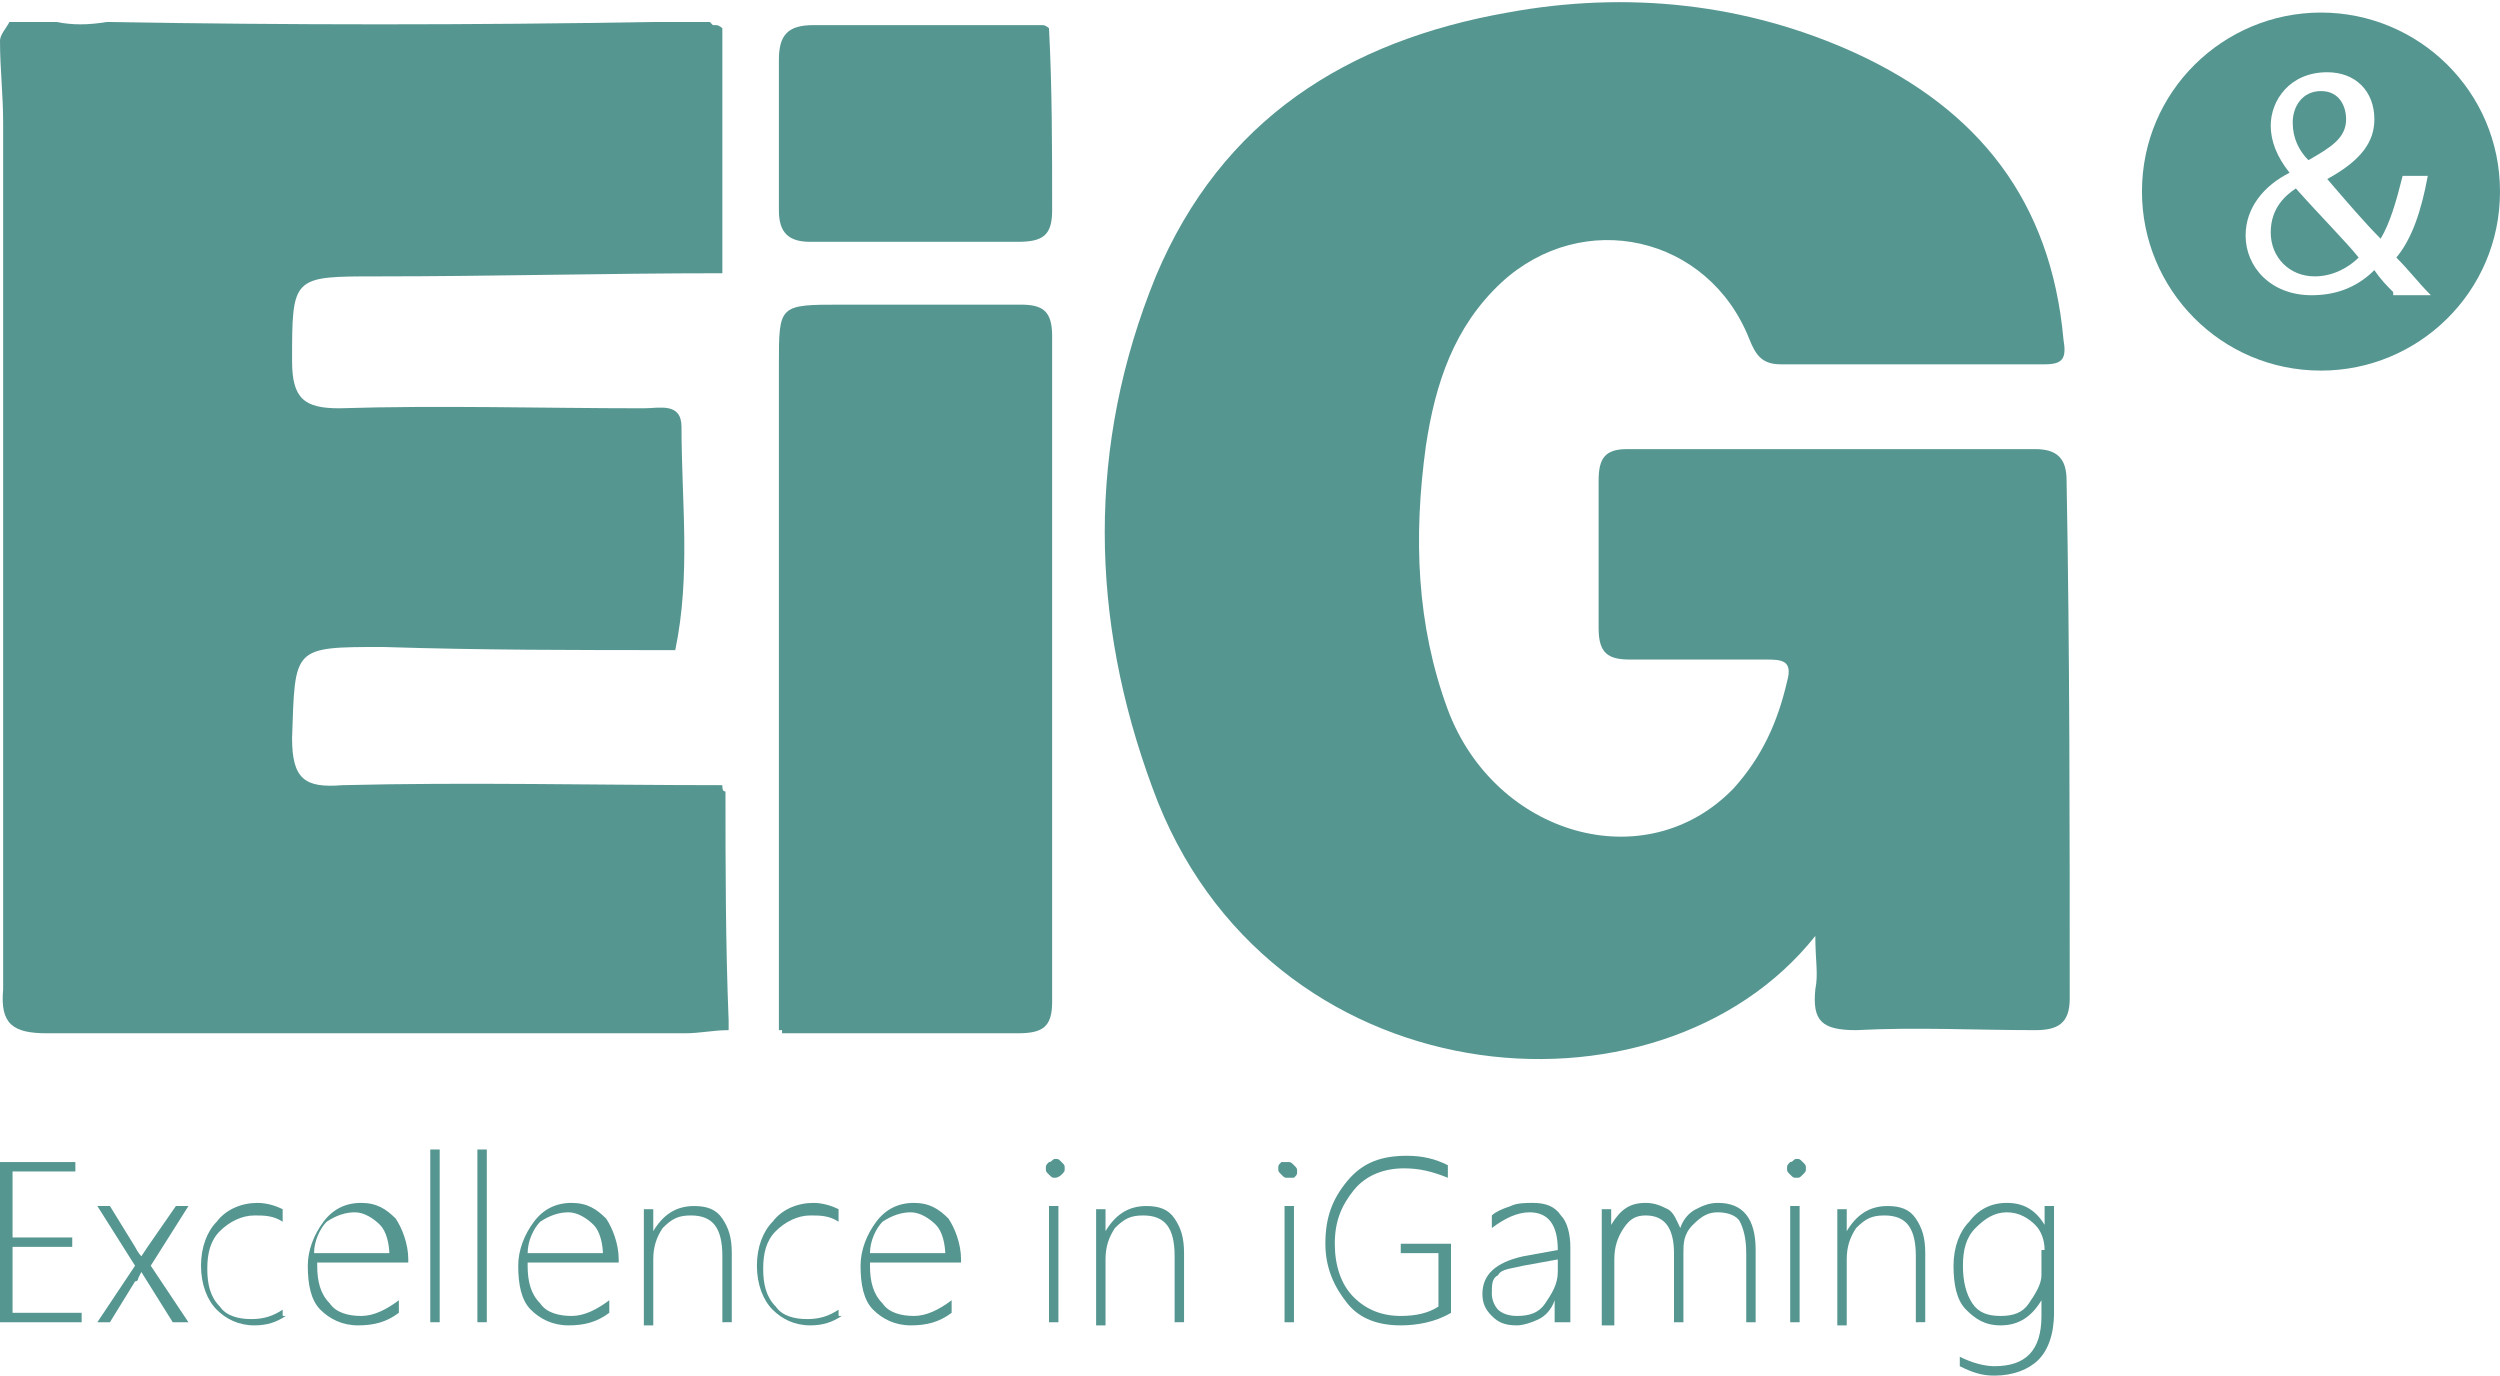<?xml version="1.0" encoding="utf-8"?>
<!-- Generator: Adobe Illustrator 17.1.0, SVG Export Plug-In . SVG Version: 6.00 Build 0)  -->
<!DOCTYPE svg PUBLIC "-//W3C//DTD SVG 1.1//EN" "http://www.w3.org/Graphics/SVG/1.1/DTD/svg11.dtd">
<svg version="1.1" id="Layer_1" xmlns="http://www.w3.org/2000/svg" xmlns:xlink="http://www.w3.org/1999/xlink" x="0px" y="0px"
	 width="79.6px" height="43.8px" viewBox="0 0 79.6 43.8" enable-background="new 0 0 79.6 43.8" xml:space="preserve">
<g>
	<path fill="#559691" d="M23.2,32.5c0,0.1,0,0.2,0,0.3c-0.5,0-0.9,0.1-1.4,0.1c-6.8,0-13.6,0-20.3,0c-1.1,0-1.5-0.3-1.4-1.4
		c0-9.2,0-18.4,0-27.6c0-0.9-0.1-1.7-0.1-2.6C0,1.1,0.2,0.9,0.3,0.7l0.1,0l0.1,0c0.4,0,0.9,0,1.3,0c0.5,0.1,1,0.1,1.6,0
		c5.8,0.1,11.6,0.1,17.4,0h0.8c0.3,0,0.7,0,1,0l0.1,0.1l0.1,0c0.1,0,0.2,0.1,0.2,0.1c0,2.6,0,5.2,0,7.8c-3.7,0-7.3,0.1-11,0.1
		c-2.7,0-2.7,0-2.7,2.7c0,1.2,0.4,1.5,1.5,1.5c3.2-0.1,6.5,0,9.7,0c0.5,0,1.2-0.2,1.2,0.6c0,2.4,0.3,4.7-0.2,7.1l0,0
		c-3.1,0-6.2,0-9.3-0.1c-2.9,0-2.8,0-2.9,2.9c0,1.3,0.4,1.6,1.6,1.5c4-0.1,8.1,0,12.1,0c0,0.1,0,0.2,0.1,0.2
		C23.1,27.6,23.1,30,23.2,32.5z"/>
	<path fill="#559691" d="M33.5,6.7c0,0.8-0.3,1-1.1,1c-2.2,0-4.4,0-6.6,0c-0.7,0-1-0.3-1-1c0-1.6,0-3.2,0-4.8c0-0.8,0.3-1.1,1.1-1.1
		c2.4,0,4.8,0,7.3,0c0.1,0,0.2,0.1,0.2,0.1C33.5,2.8,33.5,4.7,33.5,6.7z"/>
	<path fill="#559691" d="M65.9,31.8c0,0.8-0.4,1-1.1,1c-1.9,0-3.8-0.1-5.7,0c-1.1,0-1.4-0.3-1.3-1.3c0.1-0.5,0-0.9,0-1.7
		c-5,6.3-17.5,5.2-21.1-4.7c-2-5.4-2.1-10.9,0.1-16.3c2.1-5,6.1-7.5,11.2-8.4c3.8-0.7,7.6-0.3,11.1,1.3c3.9,1.8,6.2,4.7,6.6,9.1
		c0.1,0.6,0,0.8-0.6,0.8c-2.8,0-5.6,0-8.4,0c-0.6,0-0.8-0.3-1-0.8c-1.3-3.3-5.3-4.2-7.9-1.8c-1.5,1.4-2.1,3.2-2.4,5.2
		c-0.4,2.9-0.3,5.7,0.7,8.4c1.5,4,6.3,5.4,9.1,2.5c0.9-1,1.4-2.1,1.7-3.4c0.2-0.7-0.2-0.7-0.7-0.7c-1.4,0-2.9,0-4.3,0
		c-0.7,0-1-0.2-1-1c0-1.6,0-3.1,0-4.7c0-0.7,0.2-1,0.9-1c4.3,0,8.6,0,13,0c0.7,0,1,0.3,1,1C65.9,20.7,65.9,26.3,65.9,31.8z"/>
	<path fill="#559691" d="M33.5,31.9c0,0.8-0.3,1-1.1,1c-2.5,0-5,0-7.5,0l0-0.1l-0.1,0c0-7.1,0-14.2,0-21.2c0-1.9,0-1.9,2-1.9
		c1.9,0,3.8,0,5.7,0c0.7,0,1,0.2,1,1C33.5,17.6,33.5,24.8,33.5,31.9z"/>
	<g>
		<path fill="#559691" d="M74.7,3.8c0-0.4-0.2-0.9-0.8-0.9c-0.6,0-0.9,0.5-0.9,1c0,0.5,0.2,0.9,0.5,1.2C74.2,4.7,74.7,4.4,74.7,3.8z
			"/>
		<path fill="#559691" d="M72.3,7.4c0,0.8,0.6,1.4,1.4,1.4c0.6,0,1.1-0.3,1.4-0.6c-0.4-0.5-1.2-1.3-2-2.2
			C72.8,6.2,72.3,6.6,72.3,7.4z"/>
		<path fill="#559691" d="M73.9,0.4c-3.1,0-5.7,2.5-5.7,5.7c0,3.1,2.5,5.7,5.7,5.7c3.1,0,5.7-2.5,5.7-5.7C79.6,2.9,77,0.4,73.9,0.4z
			 M76.2,9.3c-0.2-0.2-0.4-0.4-0.6-0.7c-0.6,0.6-1.3,0.8-2,0.8c-1.3,0-2.1-0.9-2.1-1.9c0-0.9,0.6-1.6,1.4-2v0
			c-0.4-0.5-0.6-1-0.6-1.5c0-0.8,0.6-1.7,1.8-1.7c0.9,0,1.5,0.6,1.5,1.5c0,0.7-0.4,1.3-1.5,1.9v0c0.6,0.7,1.2,1.4,1.7,1.9
			c0.3-0.5,0.5-1.2,0.7-2h0.8c-0.2,1.1-0.5,2-1,2.6c0.4,0.4,0.7,0.8,1.1,1.2H76.2z"/>
	</g>
	<g>
		<path fill="#559691" d="M0,42.1V37h2.4v0.3H0.4v2.1h1.9v0.3H0.4v2.1h2.2v0.3H0z"/>
		<path fill="#559691" d="M4.8,40.3L6,42.1H5.5l-1-1.6h0l-0.1,0.2c0,0,0,0.1-0.1,0.1l-0.8,1.3H3.1l1.2-1.8l-1.2-1.9h0.4l0.8,1.3
			c0.1,0.2,0.2,0.3,0.2,0.3h0l0.2-0.3l0.9-1.3H6L4.8,40.3z"/>
		<path fill="#559691" d="M9.1,41.9c-0.3,0.2-0.6,0.3-1,0.3c-0.5,0-0.9-0.2-1.2-0.5c-0.3-0.3-0.5-0.8-0.5-1.4c0-0.6,0.2-1.1,0.5-1.4
			c0.3-0.4,0.8-0.6,1.3-0.6c0.3,0,0.6,0.1,0.8,0.2v0.4c-0.3-0.2-0.6-0.2-0.9-0.2c-0.4,0-0.8,0.2-1.1,0.5c-0.3,0.3-0.4,0.7-0.4,1.2
			c0,0.5,0.1,0.9,0.4,1.2c0.2,0.3,0.6,0.4,1,0.4c0.4,0,0.7-0.1,1-0.3V41.9z"/>
		<path fill="#559691" d="M10.1,40.3c0,0.5,0.1,0.9,0.4,1.2c0.2,0.3,0.6,0.4,1,0.4c0.4,0,0.8-0.2,1.2-0.5v0.4
			c-0.4,0.3-0.8,0.4-1.3,0.4c-0.5,0-0.9-0.2-1.2-0.5c-0.3-0.3-0.4-0.8-0.4-1.4c0-0.5,0.2-1,0.5-1.4c0.3-0.4,0.7-0.6,1.2-0.6
			c0.5,0,0.8,0.2,1.1,0.5c0.2,0.3,0.4,0.8,0.4,1.3v0.1H10.1z M12.4,40c0-0.4-0.1-0.8-0.3-1c-0.2-0.2-0.5-0.4-0.8-0.4
			c-0.3,0-0.6,0.1-0.9,0.3c-0.2,0.2-0.4,0.6-0.4,1H12.4z"/>
		<path fill="#559691" d="M13.7,42.1v-5.5H14v5.5H13.7z"/>
		<path fill="#559691" d="M15.2,42.1v-5.5h0.3v5.5H15.2z"/>
		<path fill="#559691" d="M16.8,40.3c0,0.5,0.1,0.9,0.4,1.2c0.2,0.3,0.6,0.4,1,0.4c0.4,0,0.8-0.2,1.2-0.5v0.4
			c-0.4,0.3-0.8,0.4-1.3,0.4c-0.5,0-0.9-0.2-1.2-0.5c-0.3-0.3-0.4-0.8-0.4-1.4c0-0.5,0.2-1,0.5-1.4c0.3-0.4,0.7-0.6,1.2-0.6
			c0.5,0,0.8,0.2,1.1,0.5c0.2,0.3,0.4,0.8,0.4,1.3v0.1H16.8z M19.2,40c0-0.4-0.1-0.8-0.3-1c-0.2-0.2-0.5-0.4-0.8-0.4
			c-0.3,0-0.6,0.1-0.9,0.3c-0.2,0.2-0.4,0.6-0.4,1H19.2z"/>
		<path fill="#559691" d="M23,42.1V40c0-0.9-0.3-1.3-1-1.3c-0.4,0-0.6,0.1-0.9,0.4c-0.2,0.3-0.3,0.6-0.3,1v2.1h-0.3v-3.7h0.3v0.7h0
			c0.3-0.5,0.7-0.8,1.3-0.8c0.4,0,0.7,0.1,0.9,0.4c0.2,0.3,0.3,0.6,0.3,1.1v2.2H23z"/>
		<path fill="#559691" d="M26.8,41.9c-0.3,0.2-0.6,0.3-1,0.3c-0.5,0-0.9-0.2-1.2-0.5c-0.3-0.3-0.5-0.8-0.5-1.4
			c0-0.6,0.2-1.1,0.5-1.4c0.3-0.4,0.8-0.6,1.3-0.6c0.3,0,0.6,0.1,0.8,0.2v0.4c-0.3-0.2-0.6-0.2-0.9-0.2c-0.4,0-0.8,0.2-1.1,0.5
			c-0.3,0.3-0.4,0.7-0.4,1.2c0,0.5,0.1,0.9,0.4,1.2c0.2,0.3,0.6,0.4,1,0.4c0.4,0,0.7-0.1,1-0.3V41.9z"/>
		<path fill="#559691" d="M27.7,40.3c0,0.5,0.1,0.9,0.4,1.2c0.2,0.3,0.6,0.4,1,0.4c0.4,0,0.8-0.2,1.2-0.5v0.4
			c-0.4,0.3-0.8,0.4-1.3,0.4c-0.5,0-0.9-0.2-1.2-0.5c-0.3-0.3-0.4-0.8-0.4-1.4c0-0.5,0.2-1,0.5-1.4c0.3-0.4,0.7-0.6,1.2-0.6
			c0.5,0,0.8,0.2,1.1,0.5c0.2,0.3,0.4,0.8,0.4,1.3v0.1H27.7z M30.1,40c0-0.4-0.1-0.8-0.3-1c-0.2-0.2-0.5-0.4-0.8-0.4
			c-0.3,0-0.6,0.1-0.9,0.3c-0.2,0.2-0.4,0.6-0.4,1H30.1z"/>
		<path fill="#559691" d="M33.6,37.5c-0.1,0-0.1,0-0.2-0.1c-0.1-0.1-0.1-0.1-0.1-0.2c0-0.1,0-0.1,0.1-0.2c0.1,0,0.1-0.1,0.2-0.1
			c0.1,0,0.1,0,0.2,0.1s0.1,0.1,0.1,0.2c0,0.1,0,0.1-0.1,0.2C33.7,37.5,33.6,37.5,33.6,37.5z M33.4,42.1v-3.7h0.3v3.7H33.4z"/>
		<path fill="#559691" d="M37.4,42.1V40c0-0.9-0.3-1.3-1-1.3c-0.4,0-0.6,0.1-0.9,0.4c-0.2,0.3-0.3,0.6-0.3,1v2.1h-0.3v-3.7h0.3v0.7
			h0c0.3-0.5,0.7-0.8,1.3-0.8c0.4,0,0.7,0.1,0.9,0.4c0.2,0.3,0.3,0.6,0.3,1.1v2.2H37.4z"/>
		<path fill="#559691" d="M41,37.5c-0.1,0-0.1,0-0.2-0.1c-0.1-0.1-0.1-0.1-0.1-0.2c0-0.1,0-0.1,0.1-0.2C40.9,37,41,37,41,37
			c0.1,0,0.1,0,0.2,0.1s0.1,0.1,0.1,0.2c0,0.1,0,0.1-0.1,0.2C41.2,37.5,41.1,37.5,41,37.5z M40.9,42.1v-3.7h0.3v3.7H40.9z"/>
		<path fill="#559691" d="M46.2,41.8c-0.5,0.3-1.1,0.4-1.6,0.4c-0.7,0-1.3-0.2-1.7-0.7c-0.4-0.5-0.7-1.1-0.7-1.9
			c0-0.8,0.2-1.4,0.7-2s1.1-0.8,1.9-0.8c0.5,0,0.9,0.1,1.3,0.3v0.4c-0.5-0.2-0.9-0.3-1.4-0.3c-0.6,0-1.2,0.2-1.6,0.7s-0.6,1-0.6,1.7
			c0,0.7,0.2,1.3,0.6,1.7c0.4,0.4,0.9,0.6,1.5,0.6c0.5,0,0.9-0.1,1.2-0.3v-1.7h-1.2v-0.3h1.6V41.8z"/>
		<path fill="#559691" d="M49.5,42.1v-0.7h0c-0.1,0.3-0.3,0.5-0.5,0.6c-0.2,0.1-0.5,0.2-0.7,0.2c-0.4,0-0.6-0.1-0.8-0.3
			s-0.3-0.4-0.3-0.7c0-0.6,0.4-1,1.3-1.2l1.1-0.2c0-0.8-0.3-1.2-0.9-1.2c-0.4,0-0.8,0.2-1.2,0.5v-0.4c0.1-0.1,0.3-0.2,0.6-0.3
			c0.2-0.1,0.5-0.1,0.7-0.1c0.4,0,0.7,0.1,0.9,0.4c0.2,0.2,0.3,0.6,0.3,1v2.4H49.5z M48.5,40.3c-0.4,0.1-0.7,0.1-0.8,0.3
			c-0.2,0.1-0.2,0.3-0.2,0.6c0,0.2,0.1,0.4,0.2,0.5c0.1,0.1,0.3,0.2,0.6,0.2c0.4,0,0.7-0.1,0.9-0.4c0.2-0.3,0.4-0.6,0.4-1v-0.4
			L48.5,40.3z"/>
		<path fill="#559691" d="M55.6,42.1v-2.2c0-0.5-0.1-0.8-0.2-1c-0.1-0.2-0.4-0.3-0.7-0.3c-0.3,0-0.5,0.1-0.8,0.4s-0.3,0.6-0.3,0.9
			v2.2h-0.3v-2.2c0-0.8-0.3-1.2-0.9-1.2c-0.3,0-0.5,0.1-0.7,0.4c-0.2,0.3-0.3,0.6-0.3,1v2.1H51v-3.7h0.3V39h0
			c0.3-0.5,0.6-0.7,1.1-0.7c0.3,0,0.5,0.1,0.7,0.2s0.3,0.4,0.4,0.6c0.1-0.3,0.3-0.5,0.5-0.6s0.4-0.2,0.7-0.2c0.8,0,1.2,0.5,1.2,1.5
			v2.3H55.6z"/>
		<path fill="#559691" d="M57.2,37.5c-0.1,0-0.1,0-0.2-0.1c-0.1-0.1-0.1-0.1-0.1-0.2c0-0.1,0-0.1,0.1-0.2c0.1,0,0.1-0.1,0.2-0.1
			c0.1,0,0.1,0,0.2,0.1s0.1,0.1,0.1,0.2c0,0.1,0,0.1-0.1,0.2C57.3,37.5,57.3,37.5,57.2,37.5z M57,42.1v-3.7h0.3v3.7H57z"/>
		<path fill="#559691" d="M61,42.1V40c0-0.9-0.3-1.3-1-1.3c-0.4,0-0.6,0.1-0.9,0.4c-0.2,0.3-0.3,0.6-0.3,1v2.1h-0.3v-3.7h0.3v0.7h0
			c0.3-0.5,0.7-0.8,1.3-0.8c0.4,0,0.7,0.1,0.9,0.4c0.2,0.3,0.3,0.6,0.3,1.1v2.2H61z"/>
		<path fill="#559691" d="M65.4,41.8c0,0.7-0.2,1.2-0.5,1.5c-0.3,0.3-0.8,0.5-1.4,0.5c-0.4,0-0.7-0.1-1.1-0.3v-0.3
			c0.4,0.2,0.8,0.3,1.1,0.3c1,0,1.5-0.5,1.5-1.6v-0.5h0c-0.3,0.5-0.7,0.8-1.3,0.8c-0.5,0-0.8-0.2-1.1-0.5c-0.3-0.3-0.4-0.8-0.4-1.4
			c0-0.6,0.2-1.1,0.5-1.4c0.3-0.4,0.7-0.6,1.2-0.6c0.5,0,0.9,0.2,1.2,0.7h0v-0.6h0.3V41.8z M65.1,39.8c0-0.3-0.1-0.6-0.3-0.8
			c-0.2-0.2-0.5-0.4-0.9-0.4c-0.4,0-0.7,0.2-1,0.5s-0.4,0.7-0.4,1.2c0,0.5,0.1,0.9,0.3,1.2c0.2,0.3,0.5,0.4,0.9,0.4
			c0.4,0,0.7-0.1,0.9-0.4c0.2-0.3,0.4-0.6,0.4-0.9V39.8z"/>
	</g>
</g>
</svg>
